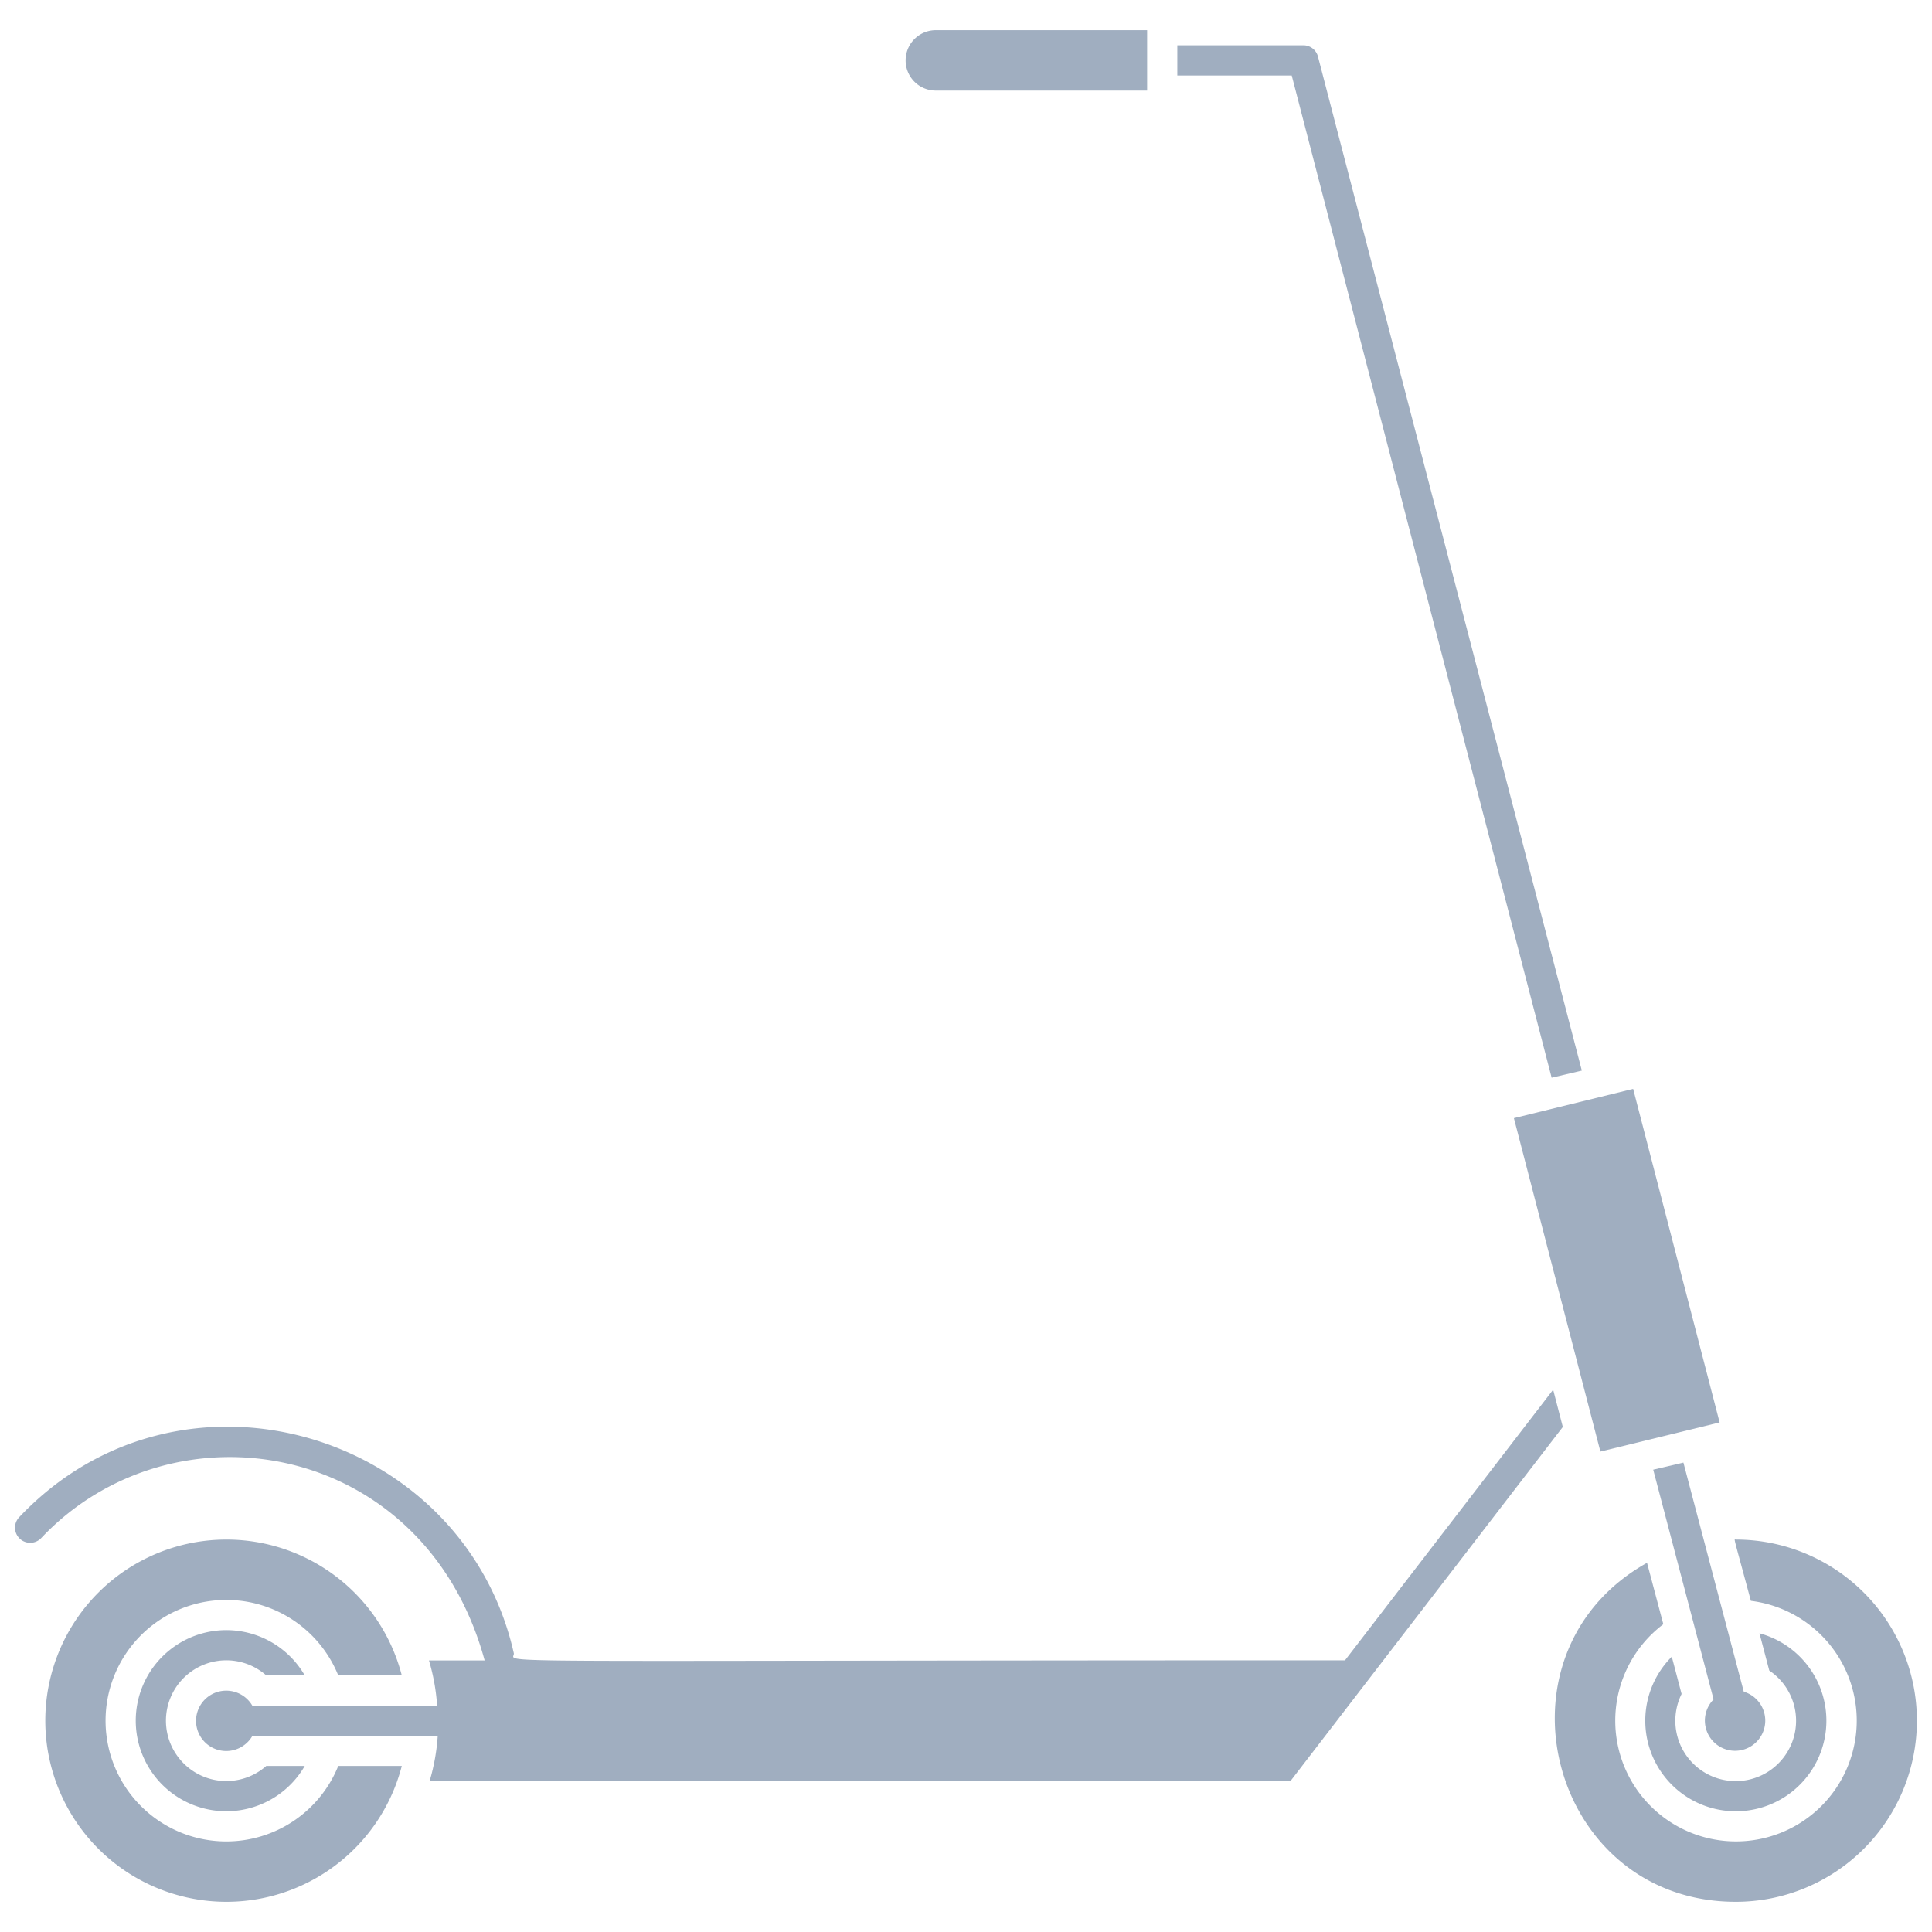 <svg xmlns="http://www.w3.org/2000/svg" viewBox="0 0 128 128"><defs><style>.cls-1{fill:#a0aec0;}</style></defs><title>Electric Scooter</title><g id="Electric_Scooter" data-name="Electric Scooter"><path class="cls-1" d="M17.64,111h2.55a6,6,0,1,0,0,6H17.64a4,4,0,1,1,0-6Z"/><path class="cls-1" d="M15,122a8,8,0,1,1,7.41-11h4.21a12,12,0,1,0,0,6H22.41A8,8,0,0,1,15,122Z"/><path class="cls-1" d="M110.76,109.76a6,6,0,1,0,5.81-1.55l.65,2.47h0a4,4,0,1,1-5.81,1.55Z"/><path class="cls-1" d="M115,102c-.13,0-.21-.45,1,4.06a8,8,0,1,1-5.8,1.55l-1.08-4.07C98.4,109.55,102.68,126,115,126a12,12,0,0,0,0-24Z"/><path class="cls-1" d="M115.53,112.08l-4-15.18-2,.47,4,15.22a2,2,0,1,0,2-.51Z"/><path class="cls-1" d="M62,6H76V2H62a2,2,0,0,0,0,4Z"/><polygon class="cls-1" points="106.03 96.17 113.93 94.24 108.2 72.14 100.3 74.08 106.03 96.17"/><path class="cls-1" d="M102.8,71.4l2-.47L87.32,3.75a1,1,0,0,0-1-.75H78V5h7.58Z"/><path class="cls-1" d="M102.9,92.07,89.11,110c-59.85,0-54.9.24-55.07-.48-3.34-14.72-22.1-20.29-32.77-9a1,1,0,0,0,1.46,1.38c8.77-9.28,25.4-6.49,29.38,8.11H28.42a13.57,13.57,0,0,1,.54,3H16.72a2,2,0,1,0,0,2H29a13.57,13.57,0,0,1-.54,3H85.49l18.05-23.47Z"/></g></svg>